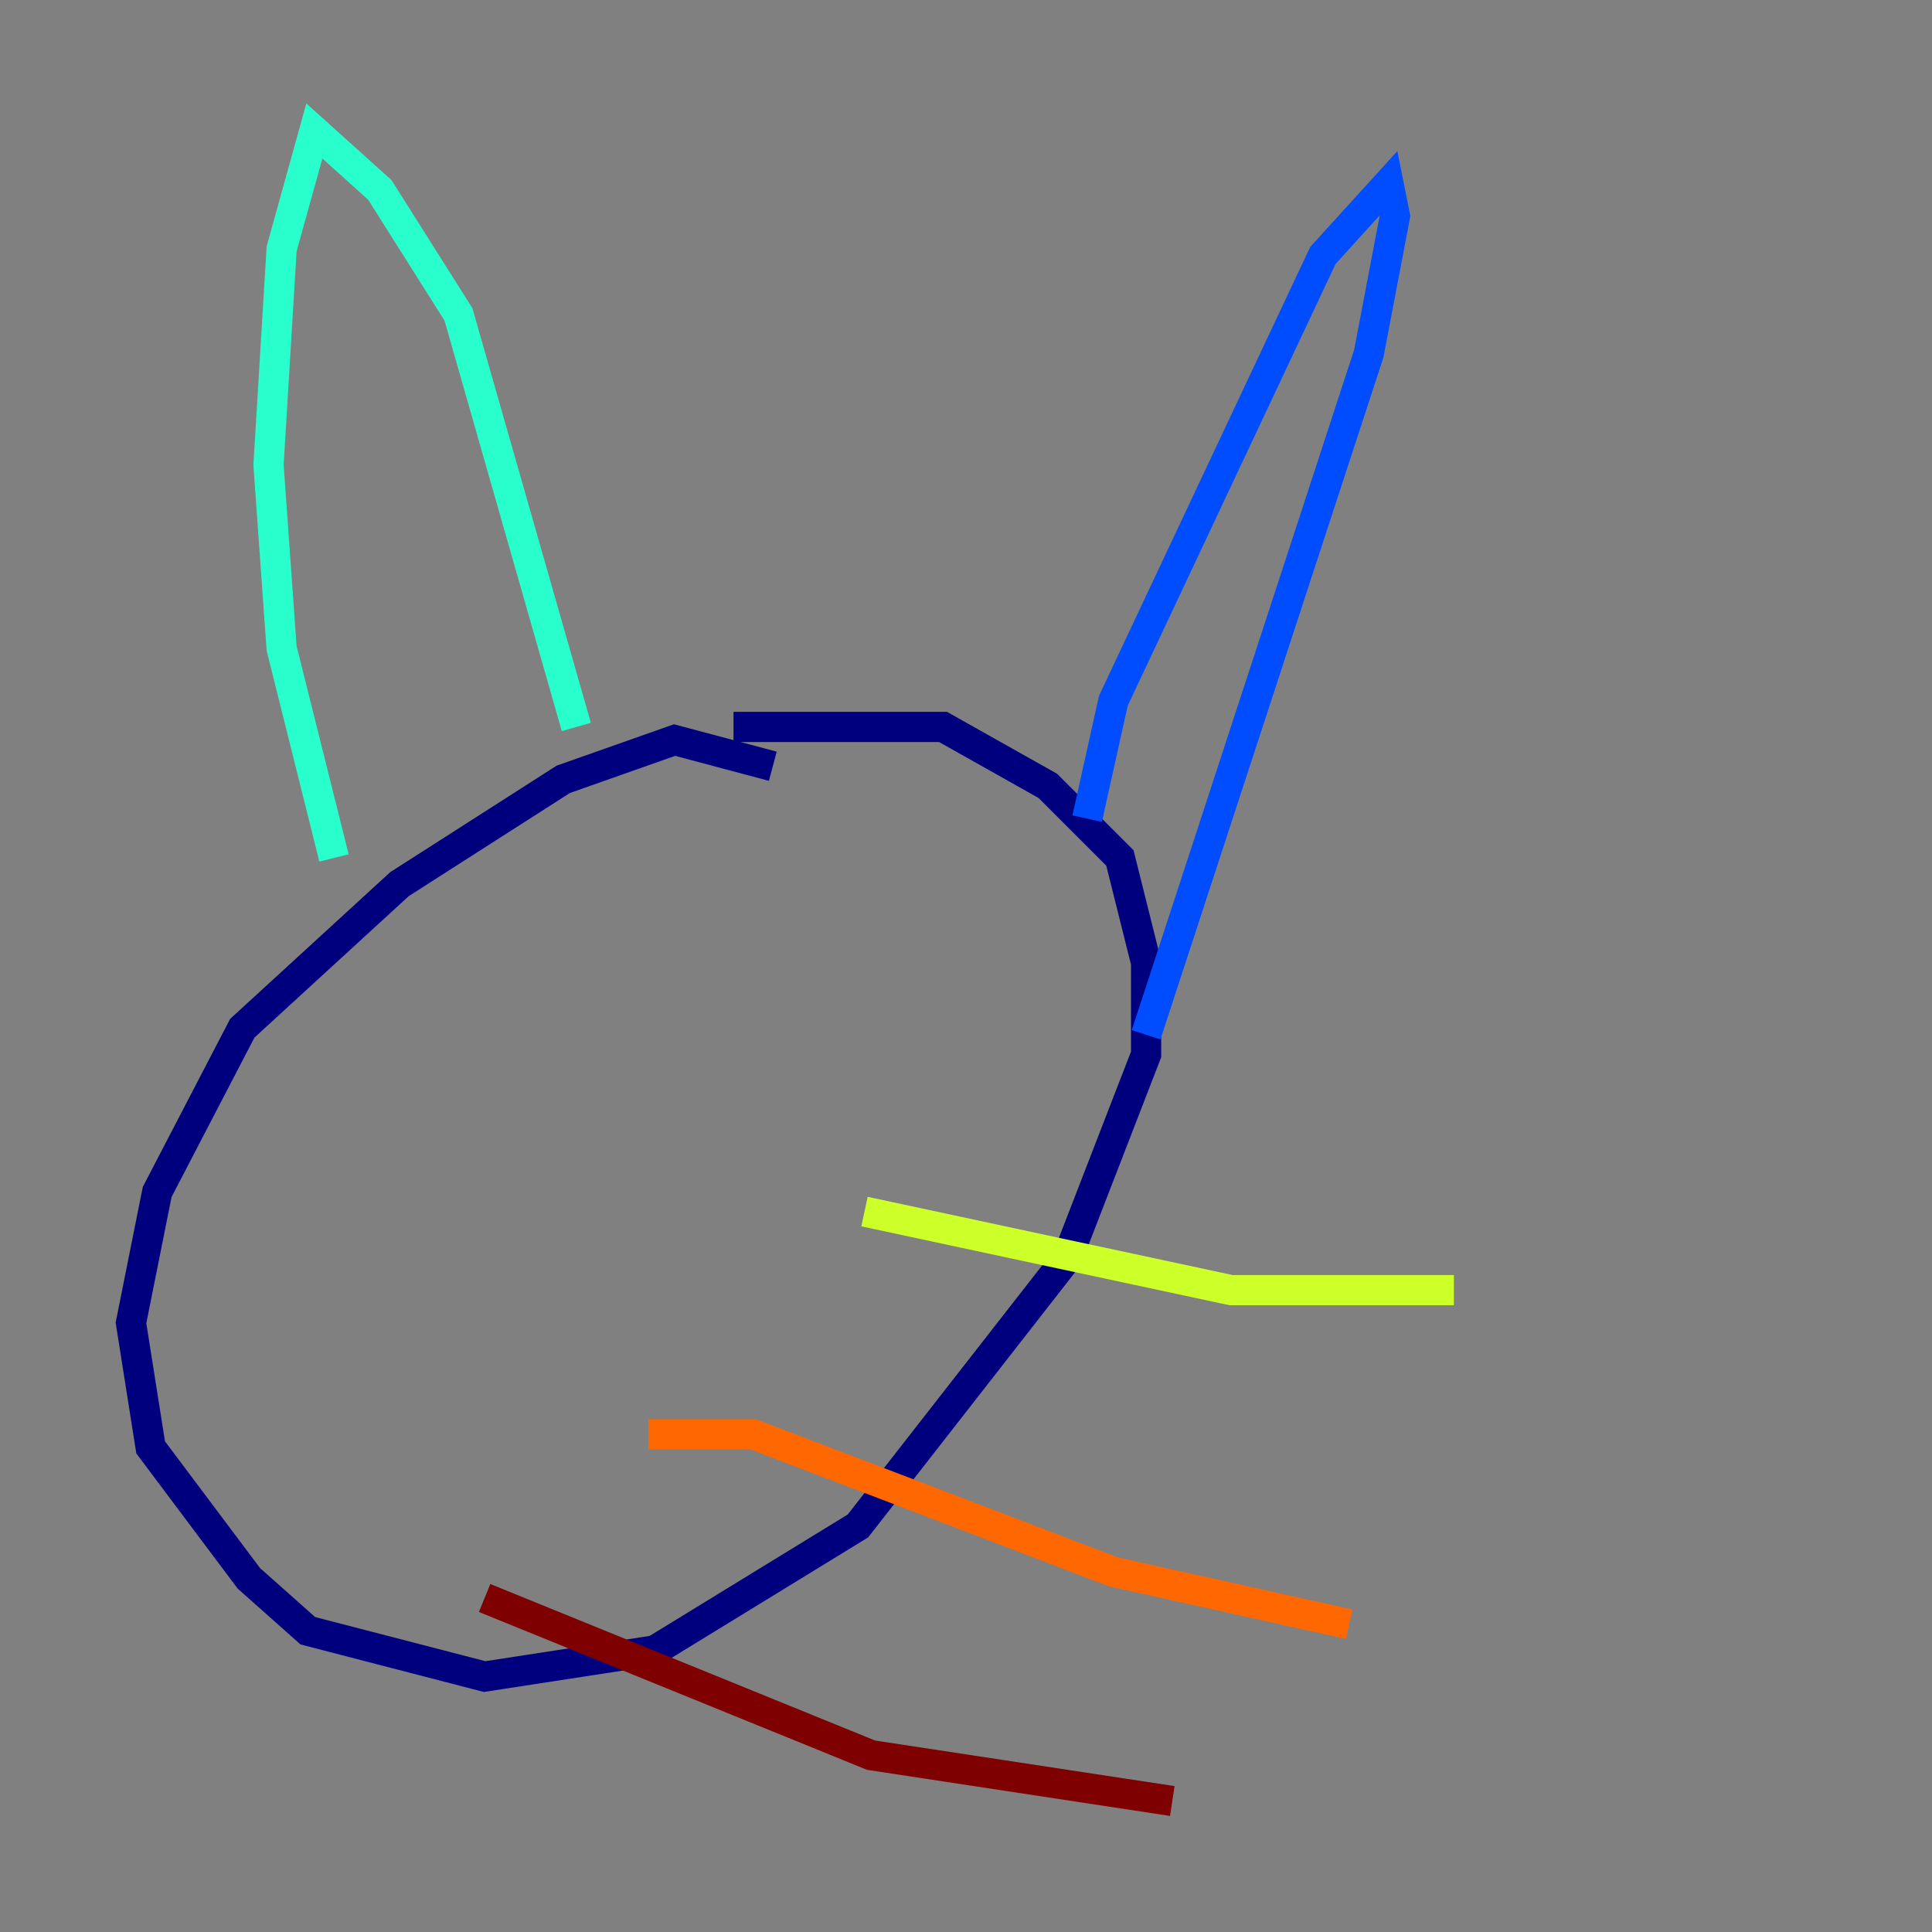<?xml version="1.0" encoding="utf-8" ?>
<svg baseProfile="tiny" height="128" version="1.2" viewBox="0,0,128,128" width="128" xmlns="http://www.w3.org/2000/svg" xmlns:ev="http://www.w3.org/2001/xml-events" xmlns:xlink="http://www.w3.org/1999/xlink"><rect x="0" y="0" width="128" height="128" fill="#808080" stroke="none"/><defs /><polyline fill="none" points="51.2,50.766 44.691,49.031 37.315,51.634 26.468,58.576 16.054,68.122 10.414,78.969 8.678,87.647 9.98,95.891 16.488,104.57 20.393,108.041 32.108,111.078 43.39,109.342 56.841,101.098 70.725,83.308 75.932,69.858 75.932,63.783 74.197,56.841 69.424,52.068 62.481,48.163 48.597,48.163" stroke="#00007f" stroke-width="2" /><polyline fill="none" points="72.027,54.237 73.763,46.427 87.647,16.922 91.986,12.149 92.42,14.319 90.685,23.43 75.932,68.556" stroke="#004cff" stroke-width="2" /><polyline fill="none" points="38.183,48.163 30.373,20.827 25.166,12.583 20.827,8.678 18.658,16.488 17.79,30.807 18.658,42.956 22.129,56.841" stroke="#29ffcd" stroke-width="2" /><polyline fill="none" points="57.275,80.271 81.573,85.478 96.325,85.478" stroke="#cdff29" stroke-width="2" /><polyline fill="none" points="42.956,95.024 49.898,95.024 73.763,104.136 89.383,107.607" stroke="#ff6700" stroke-width="2" /><polyline fill="none" points="32.108,105.871 57.709,116.285 77.668,119.322" stroke="#7f0000" stroke-width="2" /></svg>